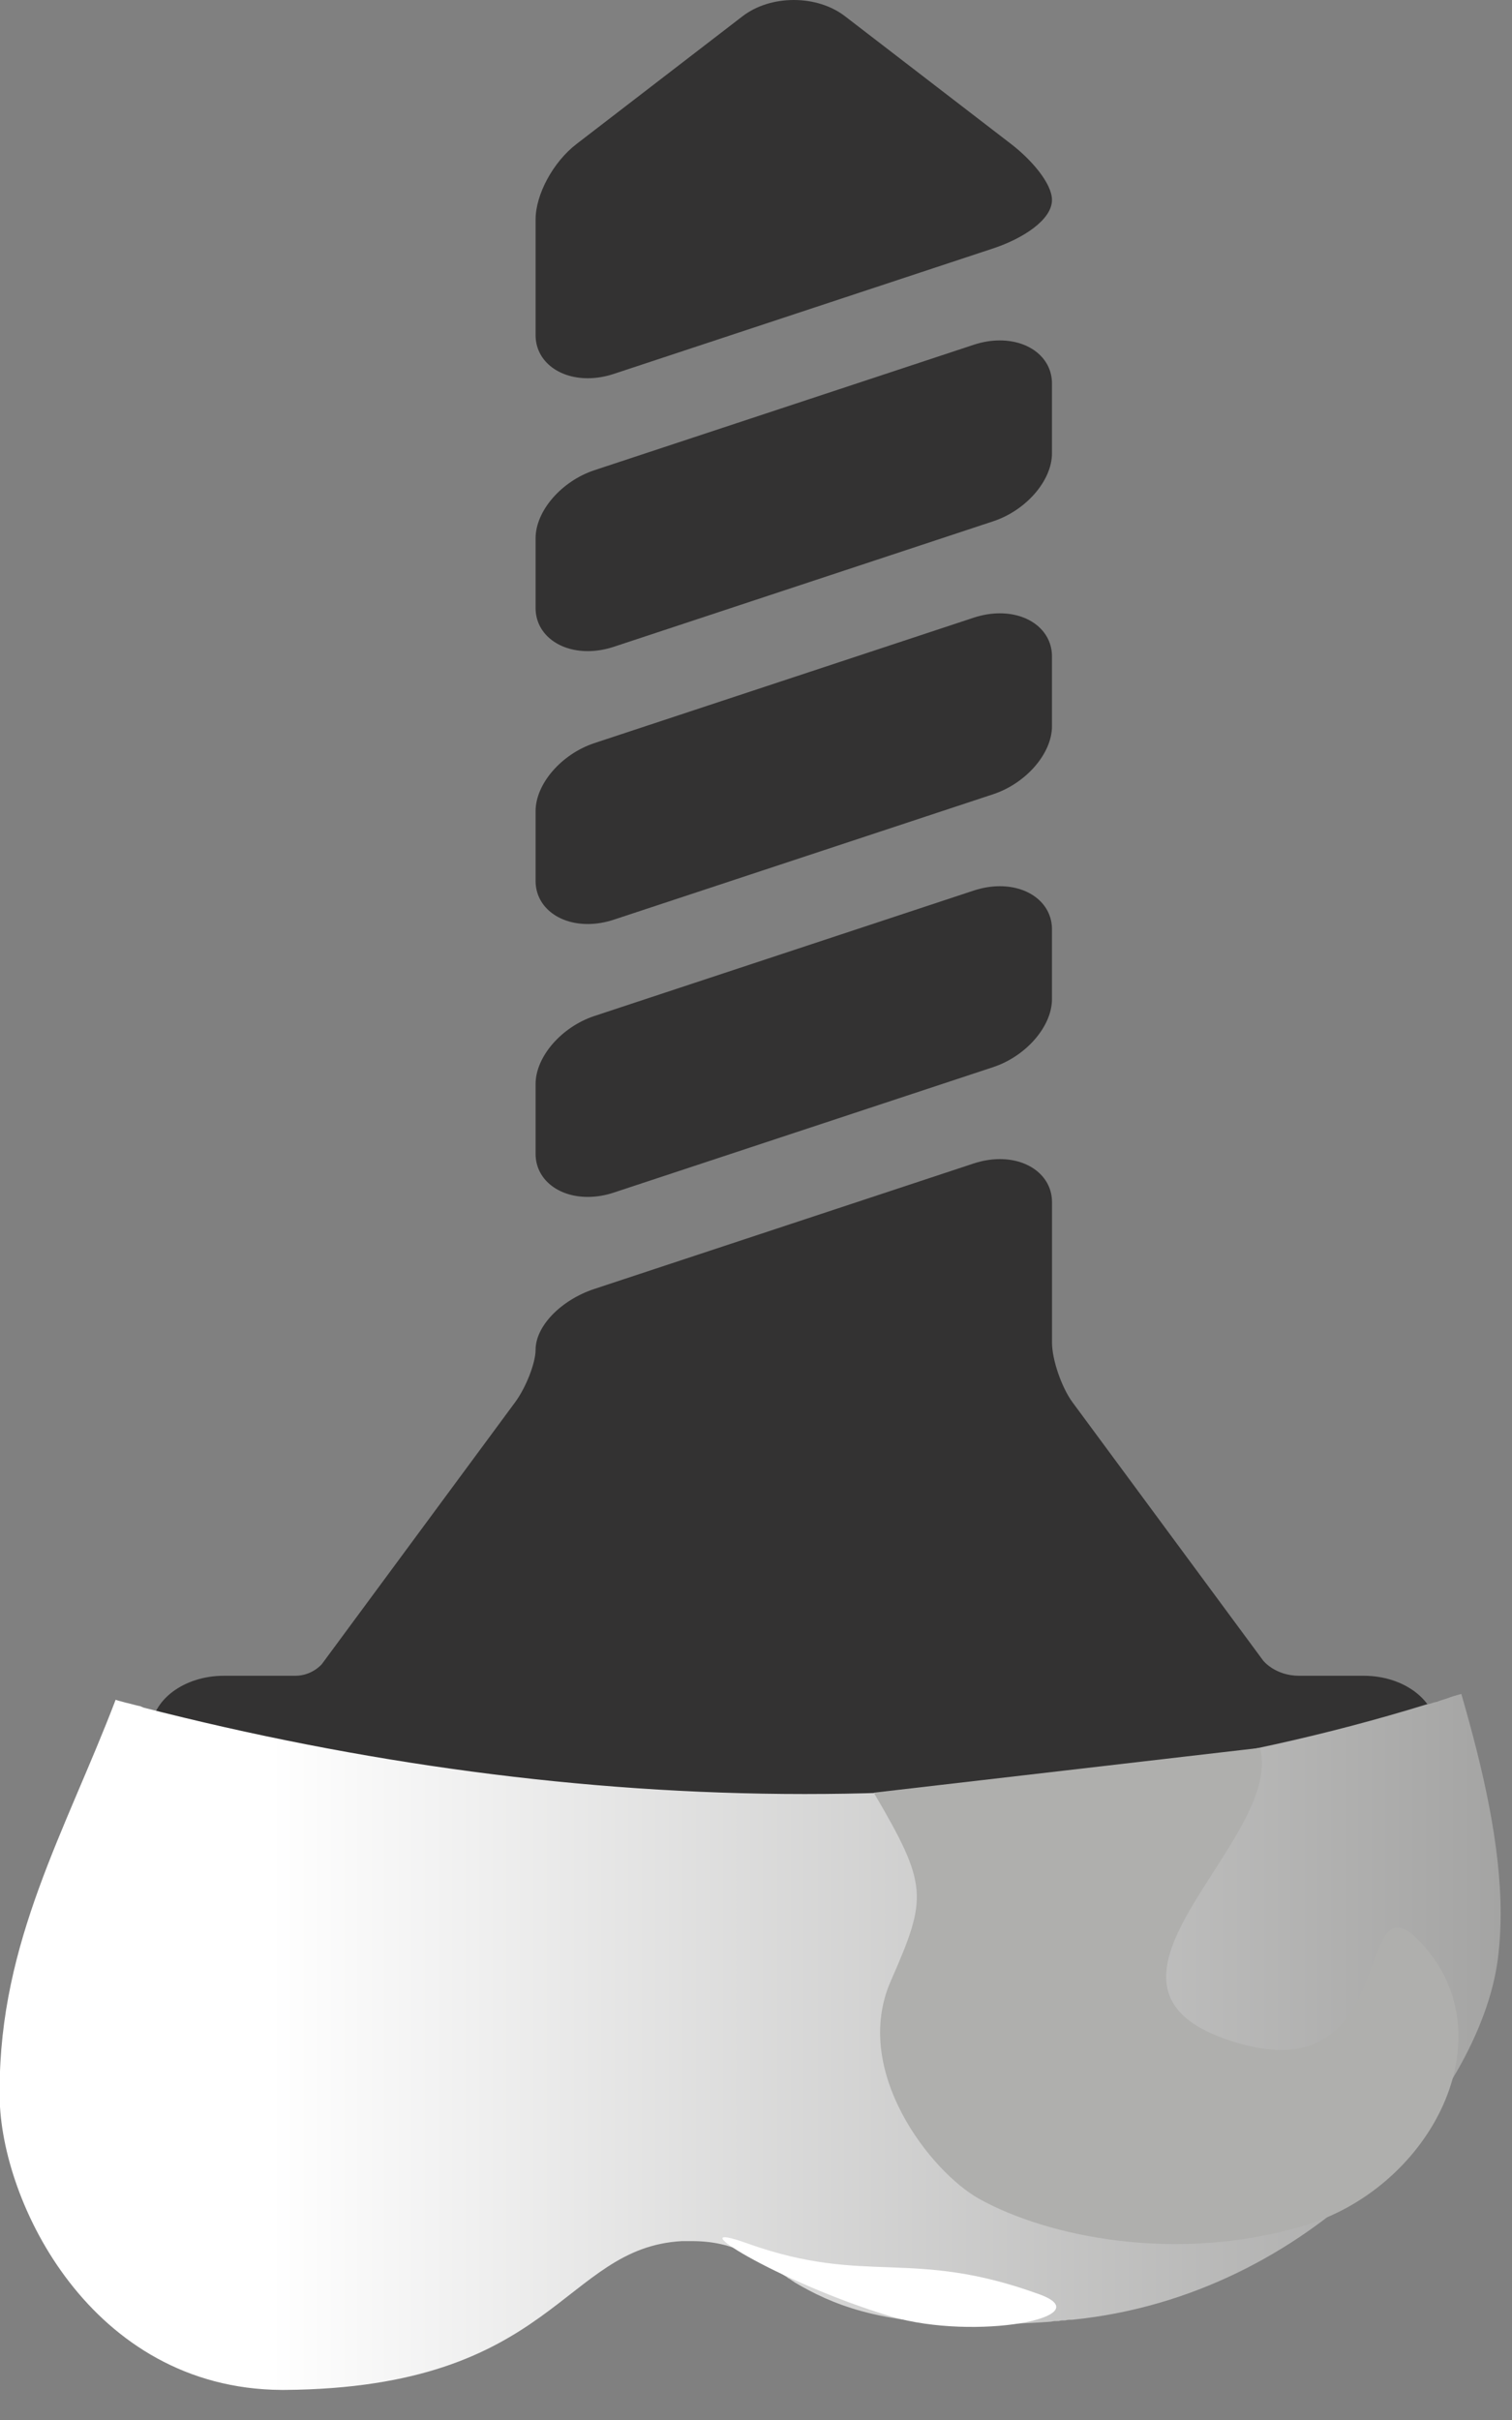 <svg width="40" height="64" viewBox="0 0 40 64" fill="none" xmlns="http://www.w3.org/2000/svg">
<rect x="0" y="0" width="40" height="64" fill="#808080" stroke="none"/>
<path d="M4 48.091C4 49.069 6.726 49.801 9.012 50.242C12.387 50.895 16.644 51.254 21 51.254C25.356 51.254 29.613 50.895 32.987 50.243C35.274 49.801 38 49.069 38 48.092C38 48.035 38 45.77 38 45.77C38 44.969 37.138 44.318 36.079 44.318C36.079 44.318 34.797 44.318 34.37 44.318C33.73 44.318 33.416 43.915 33.416 43.915L28.373 37.085C28.084 36.693 27.831 35.956 27.831 35.508L27.831 31.792C27.831 31.133 27.25 30.654 26.451 30.654L26.45 30.654C26.224 30.654 25.991 30.693 25.76 30.769L15.726 34.087C14.839 34.38 14.169 35.072 14.169 35.697C14.169 36.044 13.916 36.693 13.627 37.085L8.515 44.009C8.515 44.009 8.259 44.318 7.811 44.318C7.338 44.318 5.921 44.318 5.921 44.318C4.862 44.318 4 44.969 4 45.77C4 45.77 4 48.035 4 48.091Z" fill="#333232"/>
<path d="M15.549 17.22C15.776 17.22 16.009 17.181 16.239 17.105L26.273 13.787C27.146 13.499 27.83 12.709 27.83 11.989L27.83 10.141C27.83 9.481 27.25 9.003 26.45 9.003C26.223 9.003 25.991 9.041 25.76 9.118L15.726 12.435C14.853 12.724 14.169 13.514 14.169 14.234L14.169 16.082C14.169 16.741 14.75 17.22 15.549 17.22Z" fill="#333232"/>
<path d="M15.549 24.437C15.776 24.437 16.009 24.398 16.239 24.322L26.273 21.005C27.146 20.716 27.83 19.926 27.83 19.206L27.83 17.358C27.83 16.698 27.25 16.22 26.45 16.22C26.223 16.22 25.991 16.259 25.76 16.335L15.726 19.652C14.853 19.941 14.169 20.731 14.169 21.451L14.169 23.299C14.169 23.958 14.75 24.437 15.549 24.437Z" fill="#333232"/>
<path d="M15.549 10.003C15.776 10.003 16.009 9.964 16.239 9.888L26.273 6.57C27.048 6.314 27.83 5.818 27.83 5.289C27.83 4.843 27.27 4.209 26.749 3.809L22.354 0.429C21.994 0.153 21.513 2.30875e-06 21 2.26388e-06C20.487 2.21902e-06 20.006 0.153 19.645 0.429L15.251 3.809C14.634 4.283 14.169 5.142 14.169 5.806L14.169 8.865C14.169 9.524 14.75 10.003 15.549 10.003Z" fill="#333232"/>
<path d="M15.549 31.654C15.776 31.654 16.009 31.616 16.239 31.539L26.273 28.222C27.146 27.933 27.83 27.143 27.83 26.423L27.83 24.575C27.83 23.916 27.25 23.437 26.45 23.437C26.223 23.437 25.991 23.476 25.76 23.552L15.726 26.869C14.853 27.158 14.169 27.948 14.169 28.668L14.169 30.516C14.169 31.175 14.75 31.654 15.549 31.654Z" fill="#333232"/>
<path fill-rule="evenodd" clip-rule="evenodd" d="M38.659 44.798C38.532 44.832 38.406 44.867 38.279 44.918C38.177 44.953 38.101 44.97 38.025 45.004C37.924 45.021 37.848 45.056 37.772 45.073H37.746C32.447 46.706 26.894 47.445 21.315 47.445C21.315 47.445 21.315 47.445 21.29 47.445C21.29 47.445 21.29 47.445 21.265 47.445C15.407 47.445 9.499 46.62 3.794 45.159C3.769 45.142 3.743 45.142 3.718 45.124C3.617 45.107 3.515 45.073 3.439 45.056C3.363 45.038 3.287 45.021 3.236 45.004C3.16 44.987 3.11 44.97 3.059 44.953C1.74 48.407 -0.009 51.346 -0.009 55.265C-0.009 55.333 -0.009 55.385 -0.009 55.454C0.016 58.221 2.4 63.17 7.446 63.205H7.471C7.496 63.205 7.496 63.205 7.522 63.205C14.697 63.153 14.875 59.441 18.044 59.269C18.12 59.269 18.197 59.269 18.298 59.269C19.464 59.269 20.022 59.733 20.834 60.232C20.834 60.249 20.859 60.249 20.884 60.266C20.91 60.283 20.935 60.3 20.96 60.318C20.986 60.335 21.011 60.352 21.037 60.369C21.975 60.919 23.217 61.469 25.854 61.469H25.88C25.88 61.469 25.88 61.469 25.905 61.469C26.463 61.469 27.097 61.452 27.807 61.4C27.857 61.383 27.933 61.383 28.009 61.383C28.06 61.366 28.111 61.366 28.187 61.366C28.238 61.349 28.288 61.349 28.364 61.349C34.729 60.713 39.141 55.454 39.623 51.827C39.673 51.432 39.699 51.02 39.699 50.607C39.699 48.802 39.242 46.809 38.659 44.798Z" fill="url(#paint0_linear_936_2170)"/>
<path d="M19.794 59.338C22.938 60.455 24.105 59.441 27.502 60.678C29.151 61.28 25.804 61.916 23.572 61.263C20.555 60.352 17.791 58.616 19.794 59.338Z" fill="white"/>
<path d="M37.746 51.553C35.667 49.078 37.265 55.454 32.624 53.993C27.984 52.549 33.994 48.7 33.334 46.225L23.116 47.41C24.561 49.868 24.536 50.178 23.572 52.377C22.507 54.767 24.637 57.448 25.905 58.152C27.731 59.166 31.128 59.854 34.45 58.874C37.772 57.912 39.826 54.045 37.746 51.553Z" fill="#AFAFAD"/>
<defs>
<linearGradient id="paint0_linear_936_2170" x1="39.701" y1="53.995" x2="-0.016" y2="53.995" gradientUnits="userSpaceOnUse">
<stop stop-color="#A4A4A3"/>
<stop offset="0.82" stop-color="white"/>
<stop offset="1" stop-color="white"/>
</linearGradient>
</defs>
</svg>
